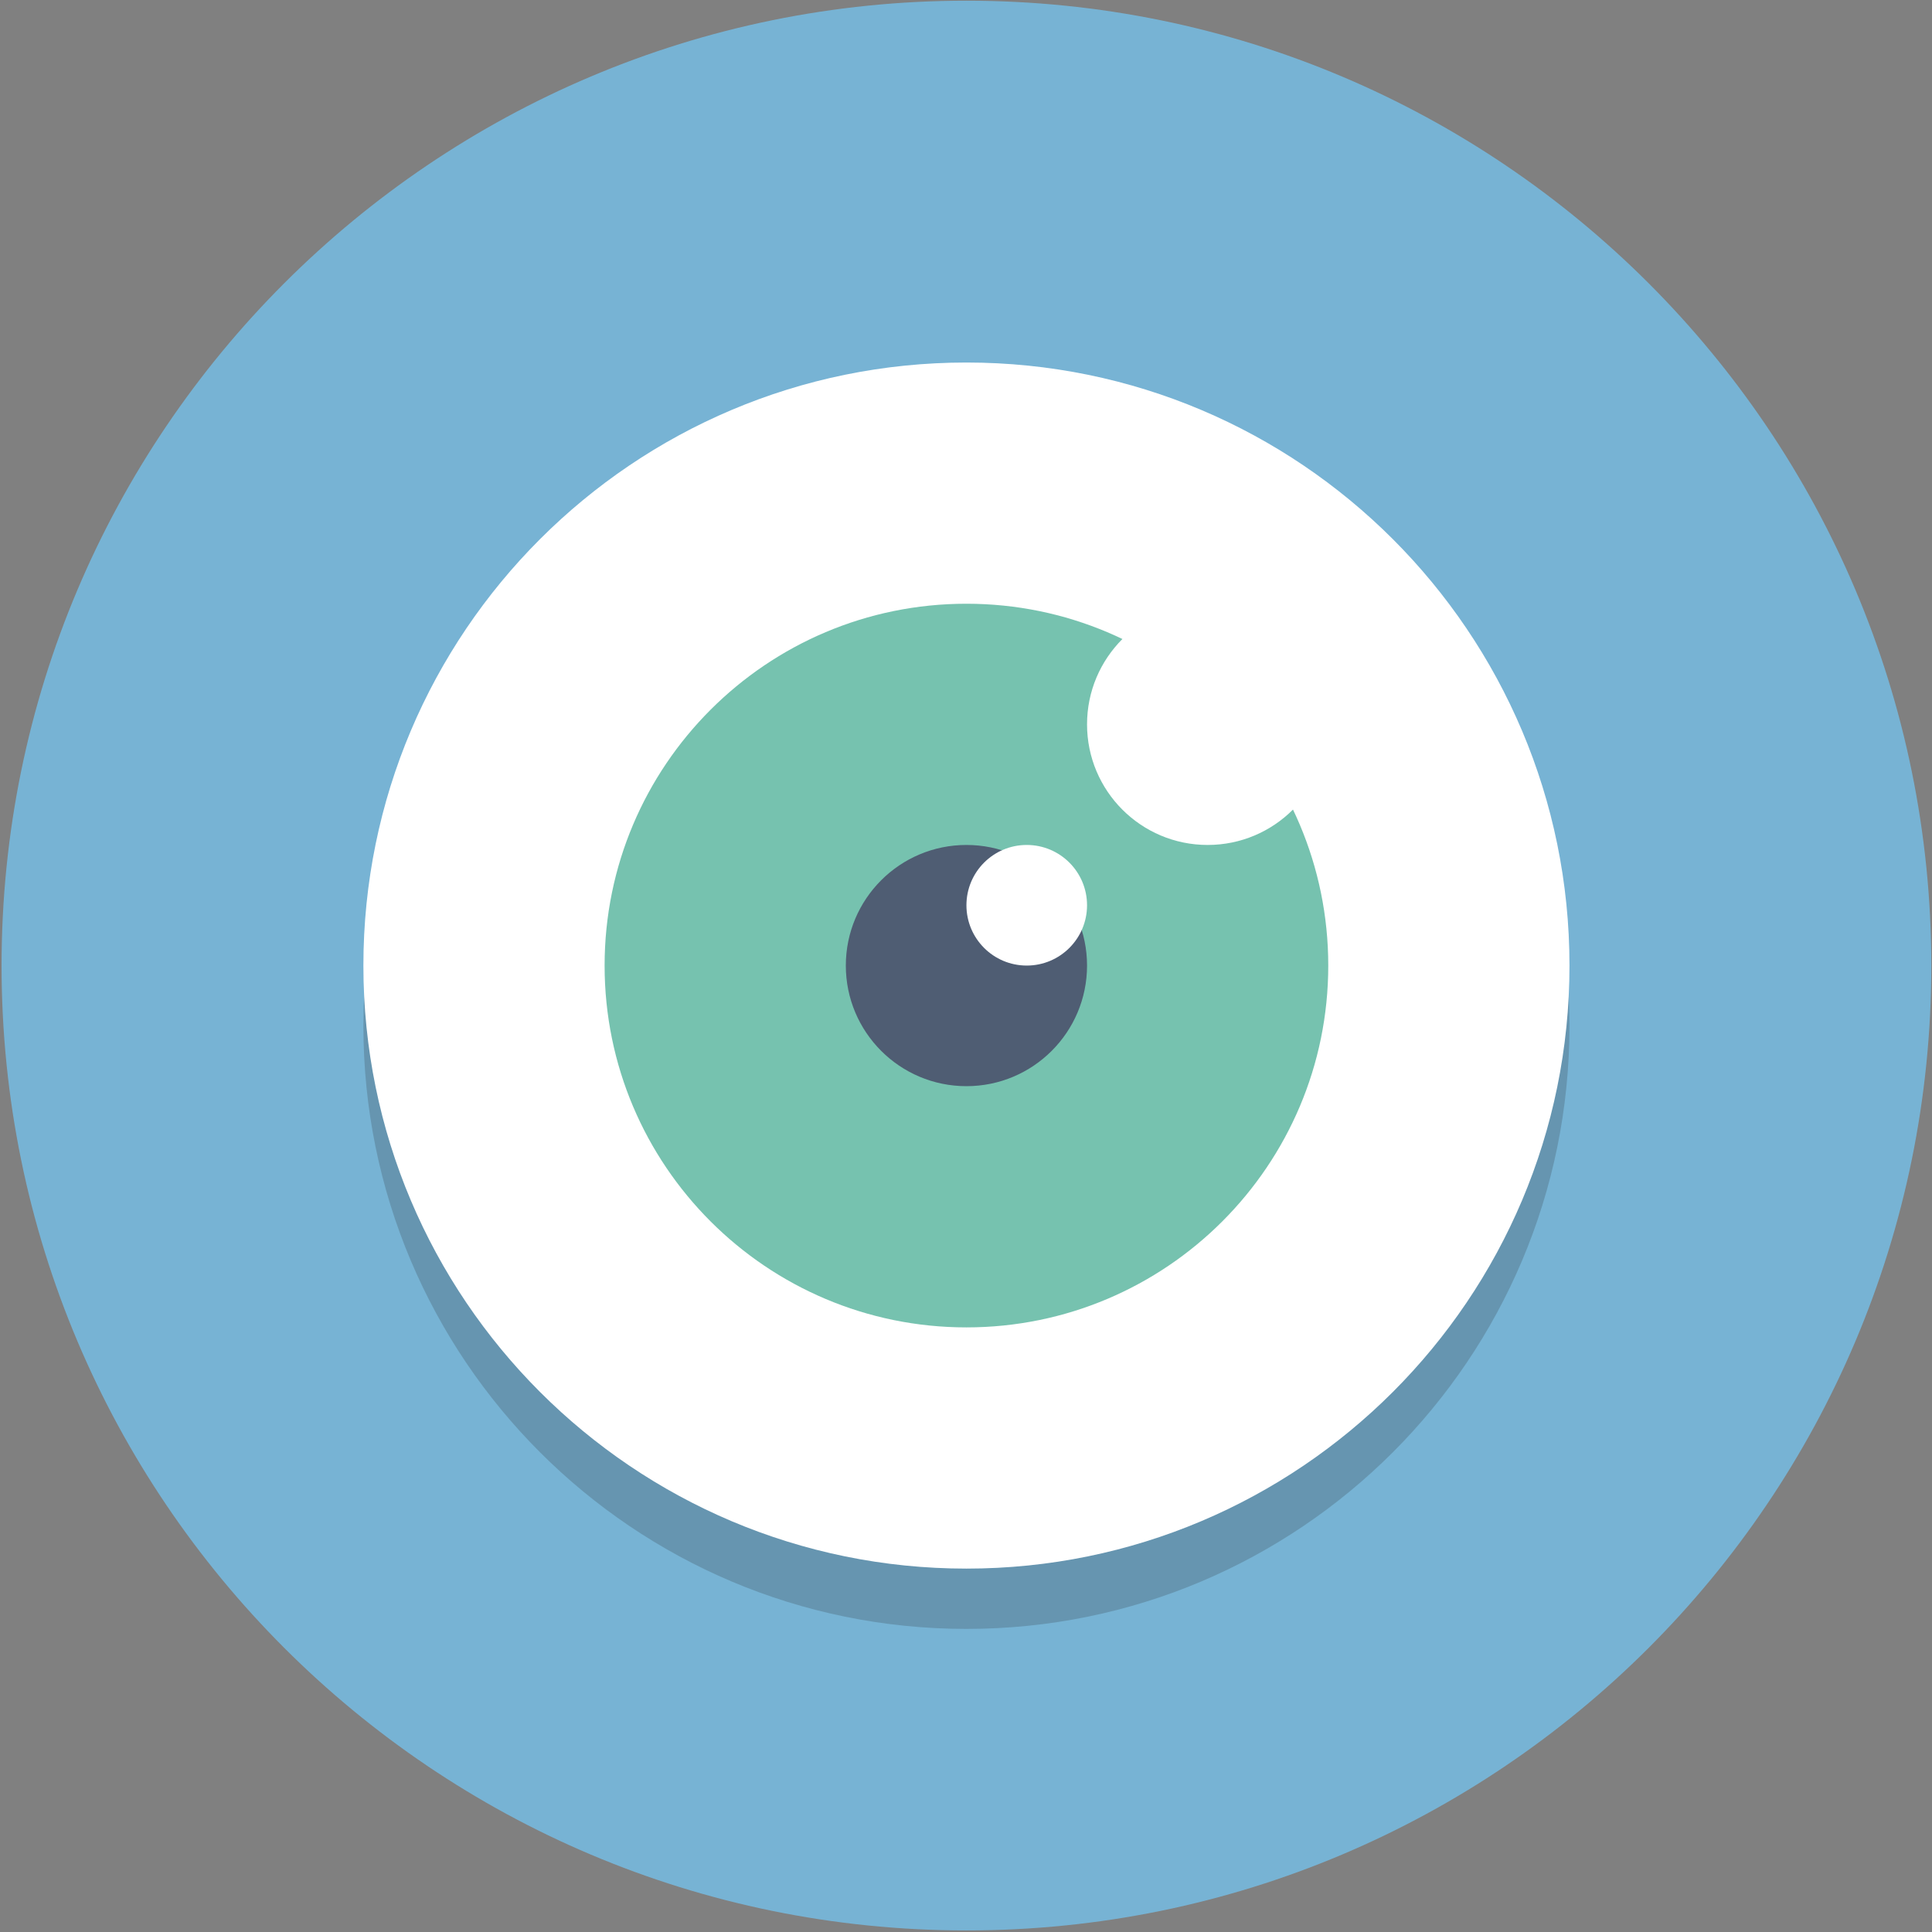<?xml version="1.0" encoding="UTF-8" standalone="no"?>
<!DOCTYPE svg PUBLIC "-//W3C//DTD SVG 1.1//EN" "http://www.w3.org/Graphics/SVG/1.1/DTD/svg11.dtd">
<svg width="100%" height="100%" viewBox="0 0 356 356" version="1.1" xmlns="http://www.w3.org/2000/svg" xmlns:xlink="http://www.w3.org/1999/xlink" xml:space="preserve" xmlns:serif="http://www.serif.com/" style="fill-rule:evenodd;clip-rule:evenodd;stroke-linejoin:round;stroke-miterlimit:2;">
    <rect x="0" y="0" width="356" height="356" fill="#808080" stroke="none"/>
    <g transform="matrix(5.556,0,0,5.556,-3600,-1600)">
        <g id="Page-62" serif:id="Page 62" transform="matrix(1,0,0,1,648,288)">
            <rect x="0" y="0" width="64" height="64" style="fill:none;"/>
            <g id="Layer-1" serif:id="Layer 1">
                <g transform="matrix(0,-1,-1,0,32,0)">
                    <path d="M-32,-32C-49.673,-32 -64,-17.673 -64,0C-64,17.673 -49.673,32 -32,32C-14.327,32 0,17.673 0,0C0,-17.673 -14.327,-32 -32,-32" style="fill:rgb(119,179,212);fill-rule:nonzero;"/>
                </g>
                <g opacity="0.2">
                    <g transform="matrix(0,-1,-1,0,32,14)">
                        <path d="M-20,-20C-31.046,-20 -40,-11.046 -40,0C-40,11.046 -31.046,20 -20,20C-8.954,20 0,11.046 0,0C0,-11.046 -8.954,-20 -20,-20" style="fill:rgb(35,31,32);fill-rule:nonzero;"/>
                    </g>
                </g>
                <g transform="matrix(0,-1,-1,0,32,12)">
                    <path d="M-20,-20C-31.046,-20 -40,-11.046 -40,0C-40,11.046 -31.046,20 -20,20C-8.954,20 0,11.046 0,0C0,-11.046 -8.954,-20 -20,-20" style="fill:white;fill-rule:nonzero;"/>
                </g>
                <g transform="matrix(0,-1,-1,0,32,20)">
                    <path d="M-12,-12C-18.627,-12 -24,-6.627 -24,0C-24,6.627 -18.627,12 -12,12C-5.373,12 0,6.627 0,0C0,-6.627 -5.373,-12 -12,-12" style="fill:rgb(118,194,175);fill-rule:nonzero;"/>
                </g>
                <g transform="matrix(0,-1,-1,0,32,28)">
                    <path d="M-4,-4C-6.209,-4 -8,-2.209 -8,0C-8,2.209 -6.209,4 -4,4C-1.791,4 0,2.209 0,0C0,-2.209 -1.791,-4 -4,-4" style="fill:rgb(79,93,115);fill-rule:nonzero;"/>
                </g>
                <g transform="matrix(0,-1,-1,0,34,28)">
                    <path d="M-2,-2C-3.105,-2 -4,-1.105 -4,0C-4,1.105 -3.105,2 -2,2C-0.895,2 0,1.105 0,0C0,-1.105 -0.895,-2 -2,-2" style="fill:white;fill-rule:nonzero;"/>
                </g>
                <g transform="matrix(0,-1,-1,0,40,20)">
                    <path d="M-4,-4C-6.209,-4 -8,-2.209 -8,0C-8,2.209 -6.209,4 -4,4C-1.791,4 0,2.209 0,0C0,-2.209 -1.791,-4 -4,-4" style="fill:white;fill-rule:nonzero;"/>
                </g>
            </g>
        </g>
    </g>
</svg>
